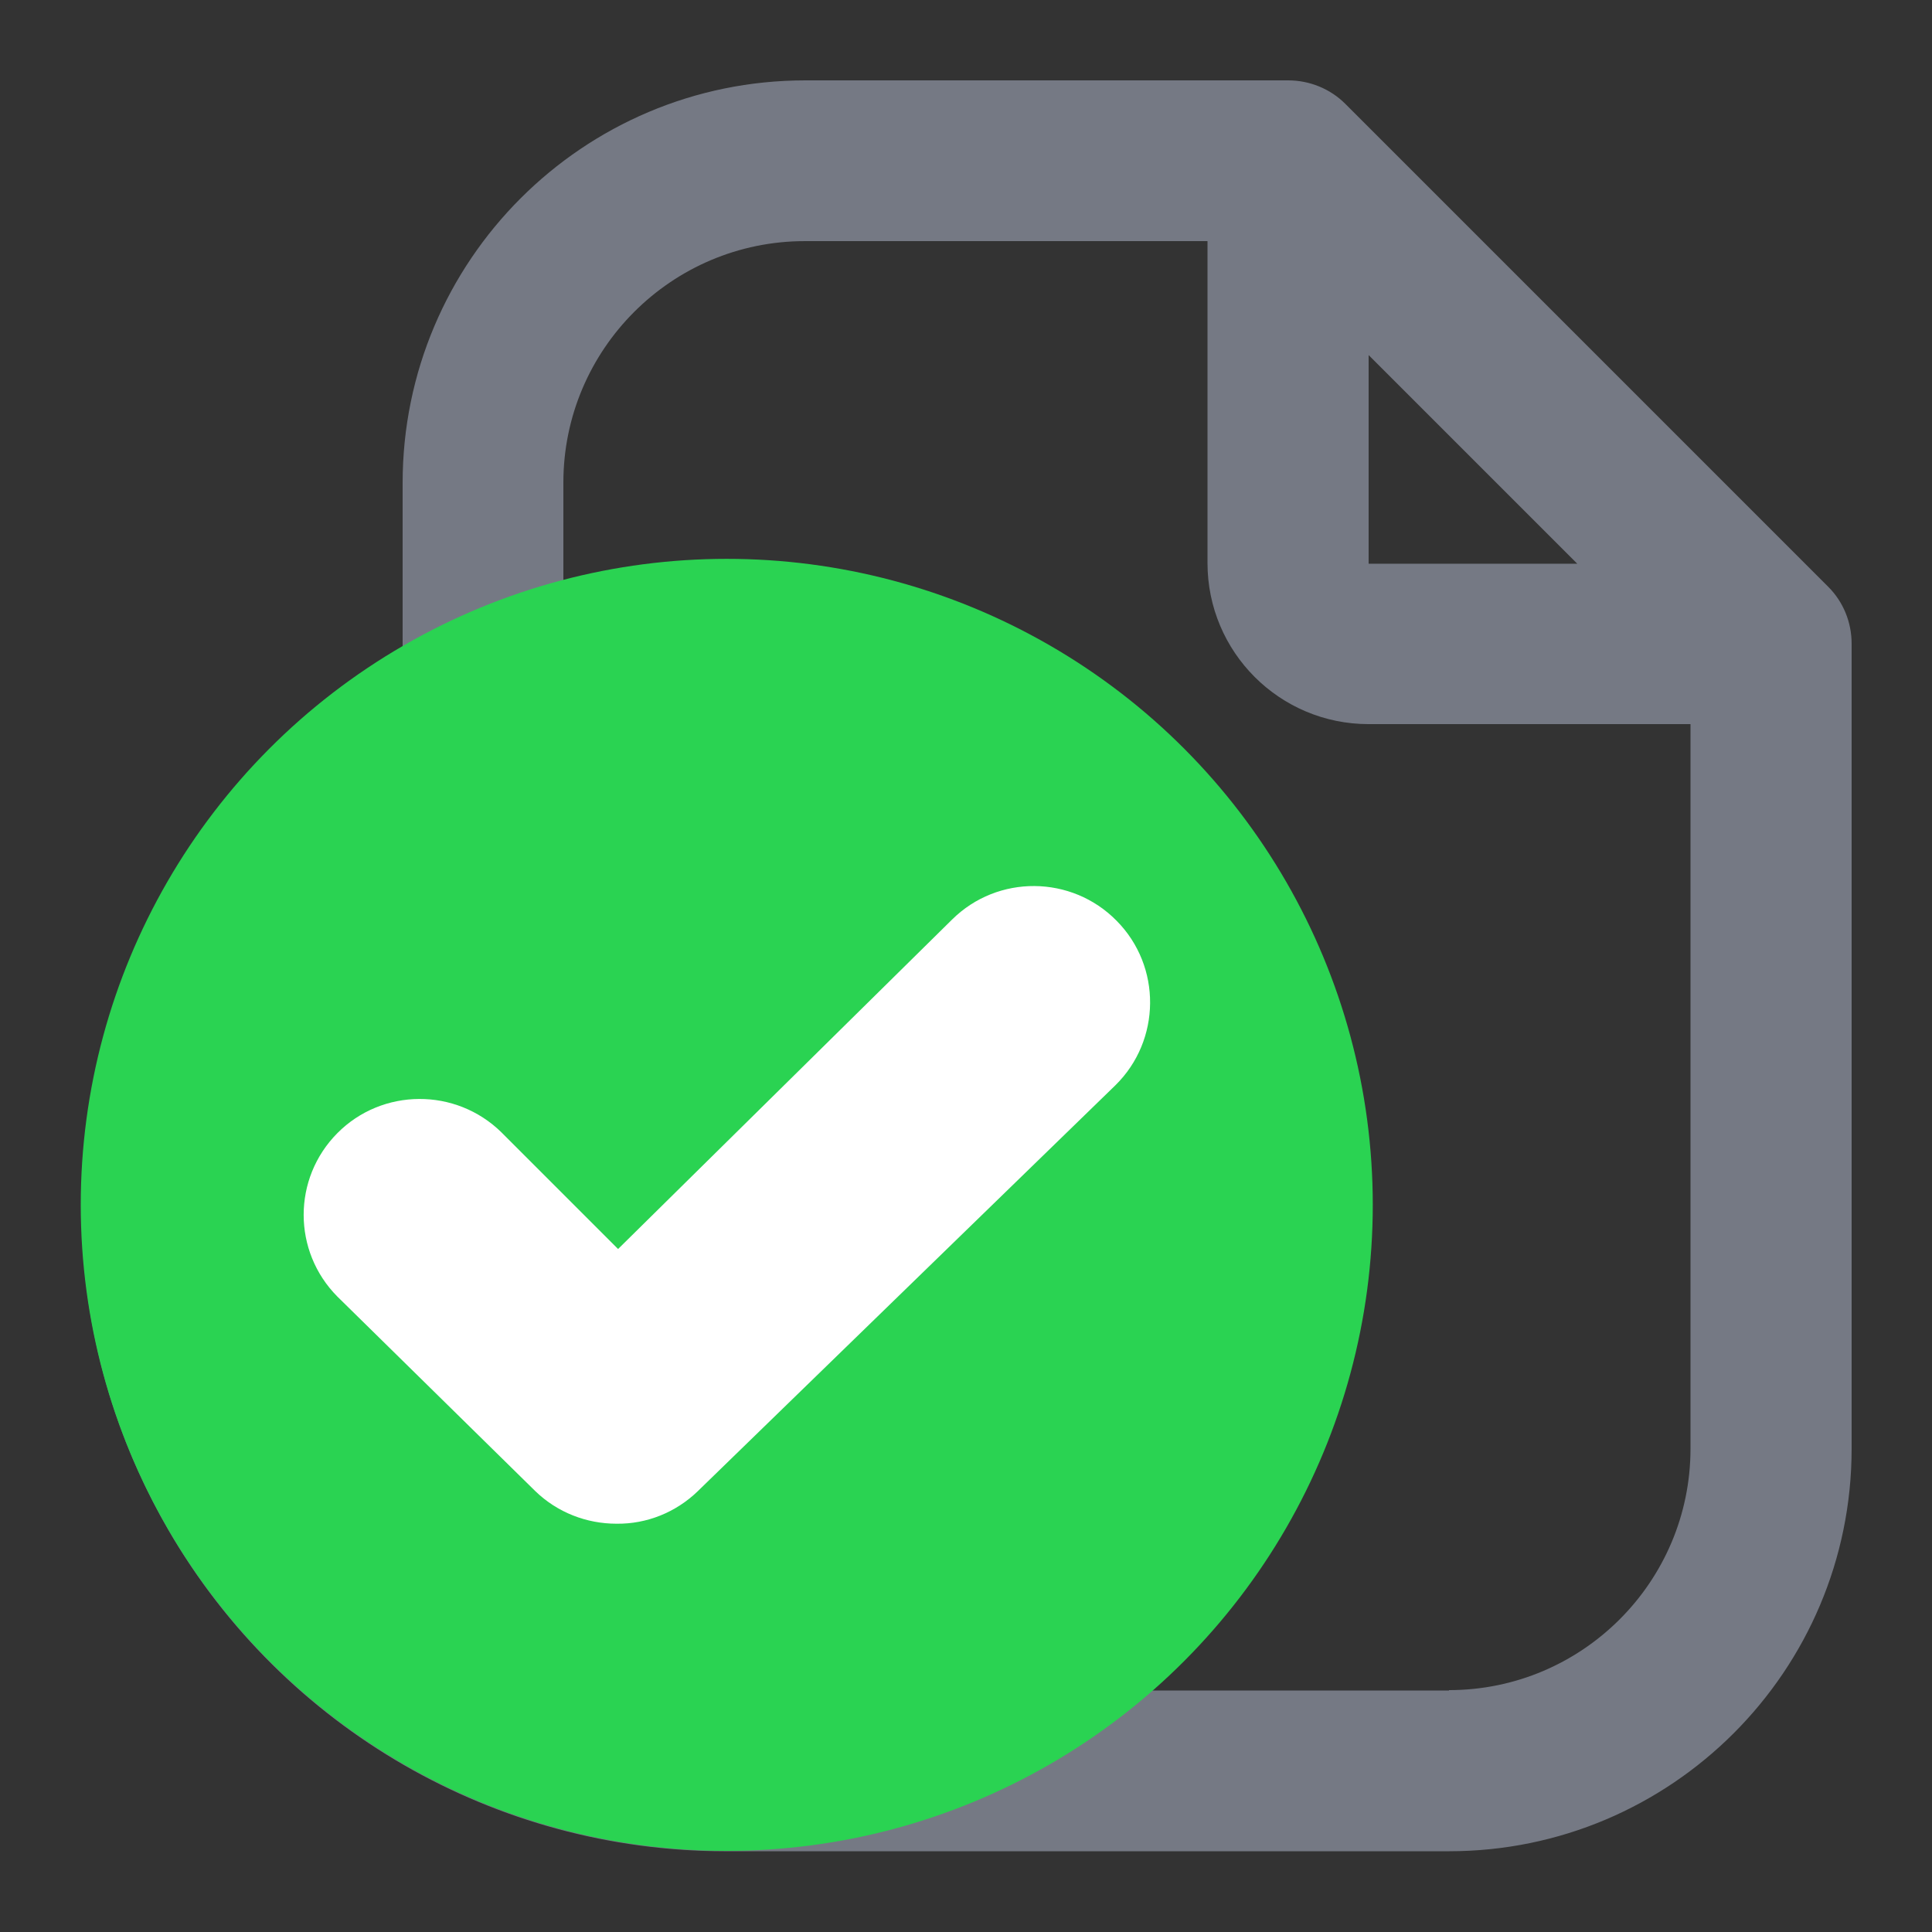 <?xml version="1.0" encoding="UTF-8"?>
<svg id="Layer_1" data-name="Layer 1" xmlns="http://www.w3.org/2000/svg" version="1.1" viewBox="0 0 512 512">
  <rect x="0" y="0" width="512" height="512" fill="#333333" stroke="none"/>
  <defs>
    <style>
      .cls-1 {
        fill: #757984;
      }

      .cls-1, .cls-2, .cls-3 {
        stroke-width: 0px;
      }

      .cls-2 {
        fill: #fff;
      }

      .cls-3 {
        fill: #2ad352;
      }
    </style>
  </defs>
  <g id="Line">
    <path class="cls-1" d="M484.5,155.5L356.5,27.5c-4-4-9.5-6.2-15.1-6.2h-128c-58.9,0-106.7,47.8-106.7,106.7v44.4C25.1,219.7-2.6,324.1,44.7,405.6c30.5,52.5,86.6,84.9,147.3,85h192c58.9,0,106.7-47.8,106.7-106.7v-213.3c0-5.7-2.2-11.1-6.2-15.1ZM362.7,94.1l55.3,55.3h-55.3v-55.3ZM64,320c0-70.7,57.3-128,128-128s128,57.3,128,128-57.3,128-128,128-128-57.3-128-128ZM384,448h-79.6c70.7-62.3,77.5-170.2,15.1-240.9-32.3-36.6-78.7-57.7-127.5-57.8-14.4,0-28.7,2-42.7,5.5v-26.9c0-35.3,28.7-64,64-64h106.7v85.3c0,23.6,19.1,42.7,42.7,42.7h85.3v192c0,35.3-28.7,64-64,64Z"/>
  </g>
  <circle class="cls-3" cx="192.6" cy="319.3" r="171.2"/>
  <path class="cls-2" d="M184.9,395.2c-5.8,5.6-13.5,8.7-21.5,8.6-8,0-15.7-3-21.5-8.6l-52.5-51.6c-11.9-12-11.9-31.3,0-43.3,11.9-12,31.4-12.1,43.5-.2,0,0,.1.1.2.2l30.7,30.7,88.5-87.3c12.1-12,31.7-11.8,43.6.3,12,12.1,11.8,31.7-.3,43.6l-110.6,107.5Z"/>
</svg>
